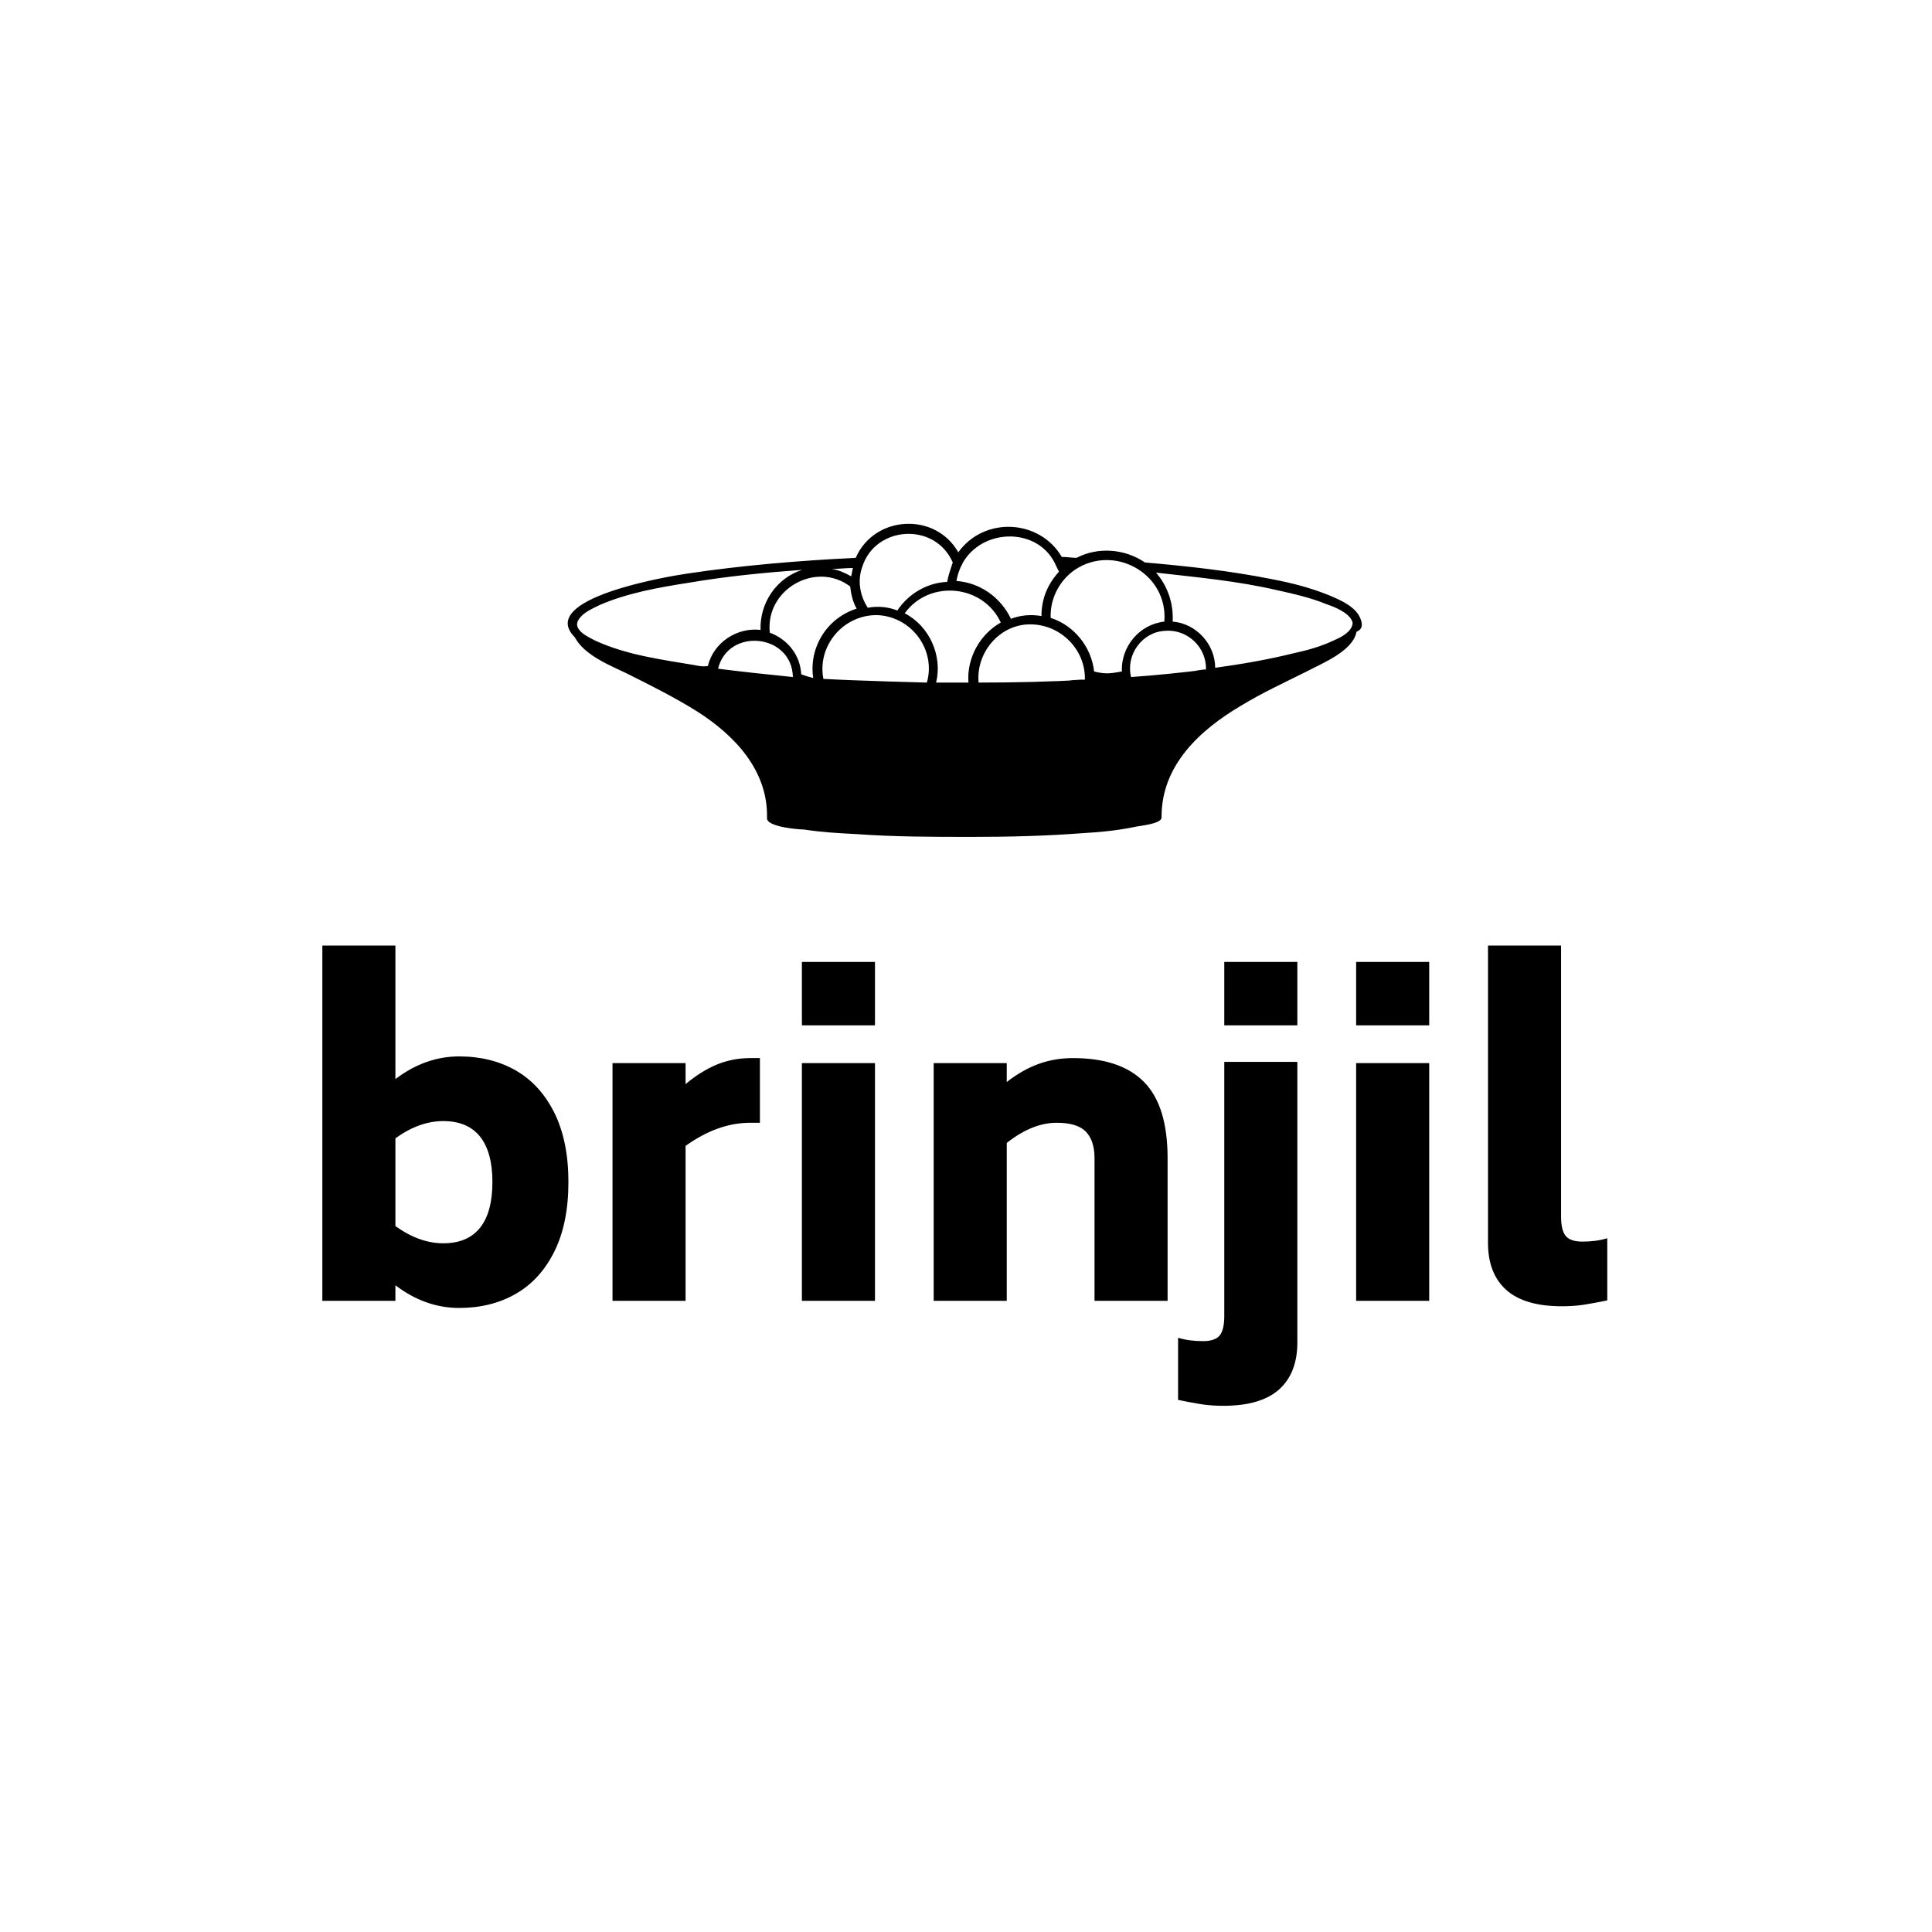 <svg xmlns="http://www.w3.org/2000/svg" version="1.1" xmlns:xlink="http://www.w3.org/1999/xlink" xmlns:svgjs="http://svgjs.dev/svgjs" width="1500" height="1500" viewBox="0 0 1500 1500"><rect width="1500" height="1500" fill="#ffffff"></rect><g transform="matrix(0.667,0,0,0.667,248.82,405.559)"><svg viewBox="0 0 361 248" data-background-color="#ffffff" preserveAspectRatio="xMidYMid meet" height="1030" width="1500" xmlns="http://www.w3.org/2000/svg" xmlns:xlink="http://www.w3.org/1999/xlink"><g id="tight-bounds" transform="matrix(1,0,0,1,0.426,0.4)"><svg viewBox="0 0 360.148 247.2" height="247.2" width="360.148"><g><svg viewBox="0 0 395.52 271.479" height="247.2" width="360.148"><g transform="matrix(1,0,0,1,0,129.815)"><svg viewBox="0 0 395.52 141.663" height="141.663" width="395.52"><g id="textblocktransform"><svg viewBox="0 0 395.52 141.663" height="141.663" width="395.52" id="textblock"><g><svg viewBox="0 0 395.52 141.663" height="141.663" width="395.52"><g transform="matrix(1,0,0,1,0,0)"><svg width="395.52" viewBox="3.5 -42.3 152.99 54.8" height="141.663" data-palette-color="#005cac"><path d="M19.8-29.1Q23.6-29.1 26.53-27.43 29.45-25.75 31.13-22.38 32.8-19 32.8-14.15L32.8-14.15Q32.8-9.25 31.13-5.88 29.45-2.5 26.53-0.83 23.6 0.85 19.8 0.85L19.8 0.85Q15.75 0.85 12.2-1.85L12.2-1.85 12.2 0 3.5 0 3.5-42.3 12.2-42.3 12.2-26.4Q15.75-29.1 19.8-29.1L19.8-29.1ZM17.9-6.85Q20.8-6.85 22.28-8.7 23.75-10.55 23.75-14.15L23.75-14.15Q23.75-17.7 22.28-19.55 20.8-21.4 17.9-21.4L17.9-21.4Q15.05-21.4 12.2-19.35L12.2-19.35 12.2-8.9Q15.05-6.85 17.9-6.85L17.9-6.85ZM54.45-28.9L55.6-28.9 55.6-21.2 54.45-21.2Q50.6-21.2 46.75-18.45L46.75-18.45 46.75 0 38.05 0 38.05-28.3 46.75-28.3 46.75-25.8Q48.6-27.35 50.47-28.13 52.35-28.9 54.45-28.9L54.45-28.9ZM60.6-32.8L60.6-40.35 69.3-40.35 69.3-32.8 60.6-32.8ZM60.6 0L60.6-28.3 69.3-28.3 69.3 0 60.6 0ZM92.89-28.9Q98.54-28.9 101.34-26.05 104.14-23.2 104.14-17L104.14-17 104.14 0 95.44 0 95.44-17Q95.44-19.05 94.42-20.13 93.39-21.2 90.94-21.2L90.94-21.2Q88.04-21.2 84.99-18.8L84.99-18.8 84.99 0 76.29 0 76.29-28.3 84.99-28.3 84.99-26.05Q86.84-27.5 88.77-28.2 90.69-28.9 92.89-28.9L92.89-28.9ZM110.89-32.8L110.89-40.35 119.59-40.35 119.59-32.8 110.89-32.8ZM110.79 12.5Q109.44 12.5 108.27 12.33 107.09 12.15 105.39 11.8L105.39 11.8 105.39 4.4Q106.69 4.8 108.34 4.8L108.34 4.8Q109.79 4.8 110.34 4.13 110.89 3.45 110.89 1.8L110.89 1.8 110.89-28.45 119.59-28.45 119.59 4.95Q119.59 8.6 117.42 10.55 115.24 12.5 110.79 12.5L110.79 12.5ZM126.59-32.8L126.59-40.35 135.29-40.35 135.29-32.8 126.59-32.8ZM126.59 0L126.59-28.3 135.29-28.3 135.29 0 126.59 0ZM151.09 0.65Q146.64 0.65 144.46-1.3 142.29-3.25 142.29-6.9L142.29-6.9 142.29-42.3 150.99-42.3 150.99-10.05Q150.99-8.4 151.54-7.73 152.09-7.05 153.54-7.05L153.54-7.05Q155.19-7.05 156.49-7.45L156.49-7.45 156.49-0.05Q154.79 0.3 153.61 0.48 152.44 0.65 151.09 0.65L151.09 0.65Z" opacity="1" transform="matrix(1,0,0,1,0,0)" fill="#000000" class="wordmark-text-0" data-fill-palette-color="primary" id="text-0"></path></svg></g></svg></g></svg></g></svg></g><g transform="matrix(1,0,0,1,75.544,0)"><svg viewBox="0 0 244.431 96.372" height="96.372" width="244.431"><g><svg xmlns="http://www.w3.org/2000/svg" xmlns:xlink="http://www.w3.org/1999/xlink" version="1.1" x="0" y="0" viewBox="8.032 32.915 85.945 33.885" enable-background="new 0 0 100 100" xml:space="preserve" height="96.372" width="244.431" class="icon-icon-0" data-fill-palette-color="accent" id="icon-0"><path d="M93.9 43.4C93.5 41.9 91.5 41.1 90.3 40.6 88.3 39.8 86.3 39.3 84.2 38.9 79.7 38 75.1 37.5 70.5 37.1 68.3 35.6 65.4 35.4 63.1 36.6 62.6 36.6 62.1 36.5 61.5 36.5 59.1 32.4 53.1 32.1 50.3 36 47.8 31.6 41.2 32 39.2 36.6 33.1 36.9 27 37.4 21 38.3 18.9 38.6 4.6 41 8.8 45.2 9.8 47.1 12.5 48.2 14.4 49.1 17 50.4 19.6 51.7 22 53.2 26.1 55.8 29.7 59.6 29.6 64.7V64.8C29.6 65.7 32.9 66 33.6 66 35.5 66.3 37.4 66.4 39.3 66.5 43.5 66.8 47.6 66.8 51.8 66.8 55.8 66.8 59.8 66.7 63.7 66.4 65.6 66.3 67.6 66.1 69.5 65.7 69.9 65.6 72.3 65.4 72.3 64.7V64.6C72.3 59 76.5 55.2 80.9 52.6 83.2 51.2 85.6 50.1 88 48.9 89.7 48 93 46.7 93.4 44.6 93.9 44.4 94.1 44 93.9 43.4M50.7 37.3C52.8 33.3 59.1 33.2 60.9 37.5L61.2 38.1C60 39.4 59.3 41 59.3 42.9 58.2 42.7 57 42.8 56 43.2 54.9 40.9 52.7 39.3 50.1 39.1 50.2 38.5 50.4 37.9 50.7 37.3 50.9 37 50.4 37.9 50.7 37.3M39.9 37.6C41.3 33.1 47.8 32.7 49.7 37.1 49.7 37.2 49.6 37.3 49.6 37.4 49.4 38 49.2 38.6 49.1 39.2 46.9 39.3 44.9 40.5 43.7 42.3 42.7 41.9 41.6 41.8 40.5 42 39.6 40.6 39.4 39 39.9 37.6M36.6 37.8C37.4 37.8 38.1 37.7 38.9 37.7 38.8 38 38.8 38.3 38.7 38.6 38 38.2 37.3 37.9 36.6 37.8M21.7 48.2C18.1 47.6 14.4 47.1 11.1 45.6 10.3 45.2 8.5 44.4 9.2 43.3 9.7 42.5 10.7 42.1 11.5 41.7 14.5 40.4 17.9 39.8 21.1 39.3 25.2 38.6 29.3 38.2 33.4 37.9 30.6 38.8 28.8 41.5 28.9 44.4 26.3 44.1 23.8 45.8 23.2 48.3 22.7 48.4 22.2 48.3 21.7 48.2M24.3 48.6C25.4 44.1 32.3 44.8 32.4 49.5 29.4 49.2 26.7 48.9 24.3 48.6 24.3 48.6 26.7 48.9 24.3 48.6M33.3 49.2C33.2 47.1 31.8 45.4 29.9 44.7 29.4 40 34.9 36.9 38.6 39.7 38.7 40.6 38.9 41.4 39.3 42.1 36.1 43.1 34.1 46.3 34.6 49.6 34.2 49.5 33.8 49.4 33.3 49.2 33.3 49.2 33.8 49.4 33.3 49.2M46.9 50.1S39.2 49.9 35.7 49.7C35 46.1 37.9 42.7 41.6 42.8 45.3 43 47.9 46.6 46.9 50.1 43 50 46.9 50.1 46.9 50.1M51 50.1H47.9C48.6 47.2 47.2 44 44.5 42.6 47.2 38.9 53 39.5 54.9 43.6 52.6 44.9 51.2 47.5 51.4 50.1zM64 49.8C60.4 50 56.6 50.1 52.5 50.1 52.2 46.9 54.7 43.9 57.9 43.8 61.3 43.7 64.1 46.5 64 49.8 60.4 50 64 49.7 64 49.8M66.4 49.1C65.9 49.1 65.4 49 65 48.9 64.7 46.2 62.8 43.9 60.3 43.1 60.2 40.9 61.4 38.7 63.4 37.6 67.6 35.3 73 38.5 72.6 43.5 69.9 43.8 67.9 46.2 68 48.9 67.4 49 66.9 49.1 66.4 49.1M77.1 48.7C74.6 49 71.9 49.3 69 49.5 68.4 47.1 70.2 44.6 72.7 44.5 75.1 44.3 77.2 46.3 77.1 48.7 74.7 49 77.1 48.6 77.1 48.7M92.9 44C92.6 44.8 91.5 45.3 90.8 45.6 89.5 46.2 88.1 46.6 86.7 46.9 83.9 47.6 81 48.1 78.1 48.5 78.1 45.9 76 43.7 73.5 43.5 73.6 41.6 73 39.7 71.7 38.2 76.1 38.7 80.5 39.1 84.8 40.1 86.6 40.5 88.4 40.9 90.1 41.6 91 41.9 92.5 42.5 92.9 43.4 93 43.6 93 43.8 92.9 44 92.9 44.1 93 43.9 92.9 44" fill="#000000" data-fill-palette-color="accent"></path></svg></g></svg></g><g></g></svg></g><defs></defs></svg><rect width="360.148" height="247.2" fill="none" stroke="none" visibility="hidden"></rect></g></svg></g></svg>